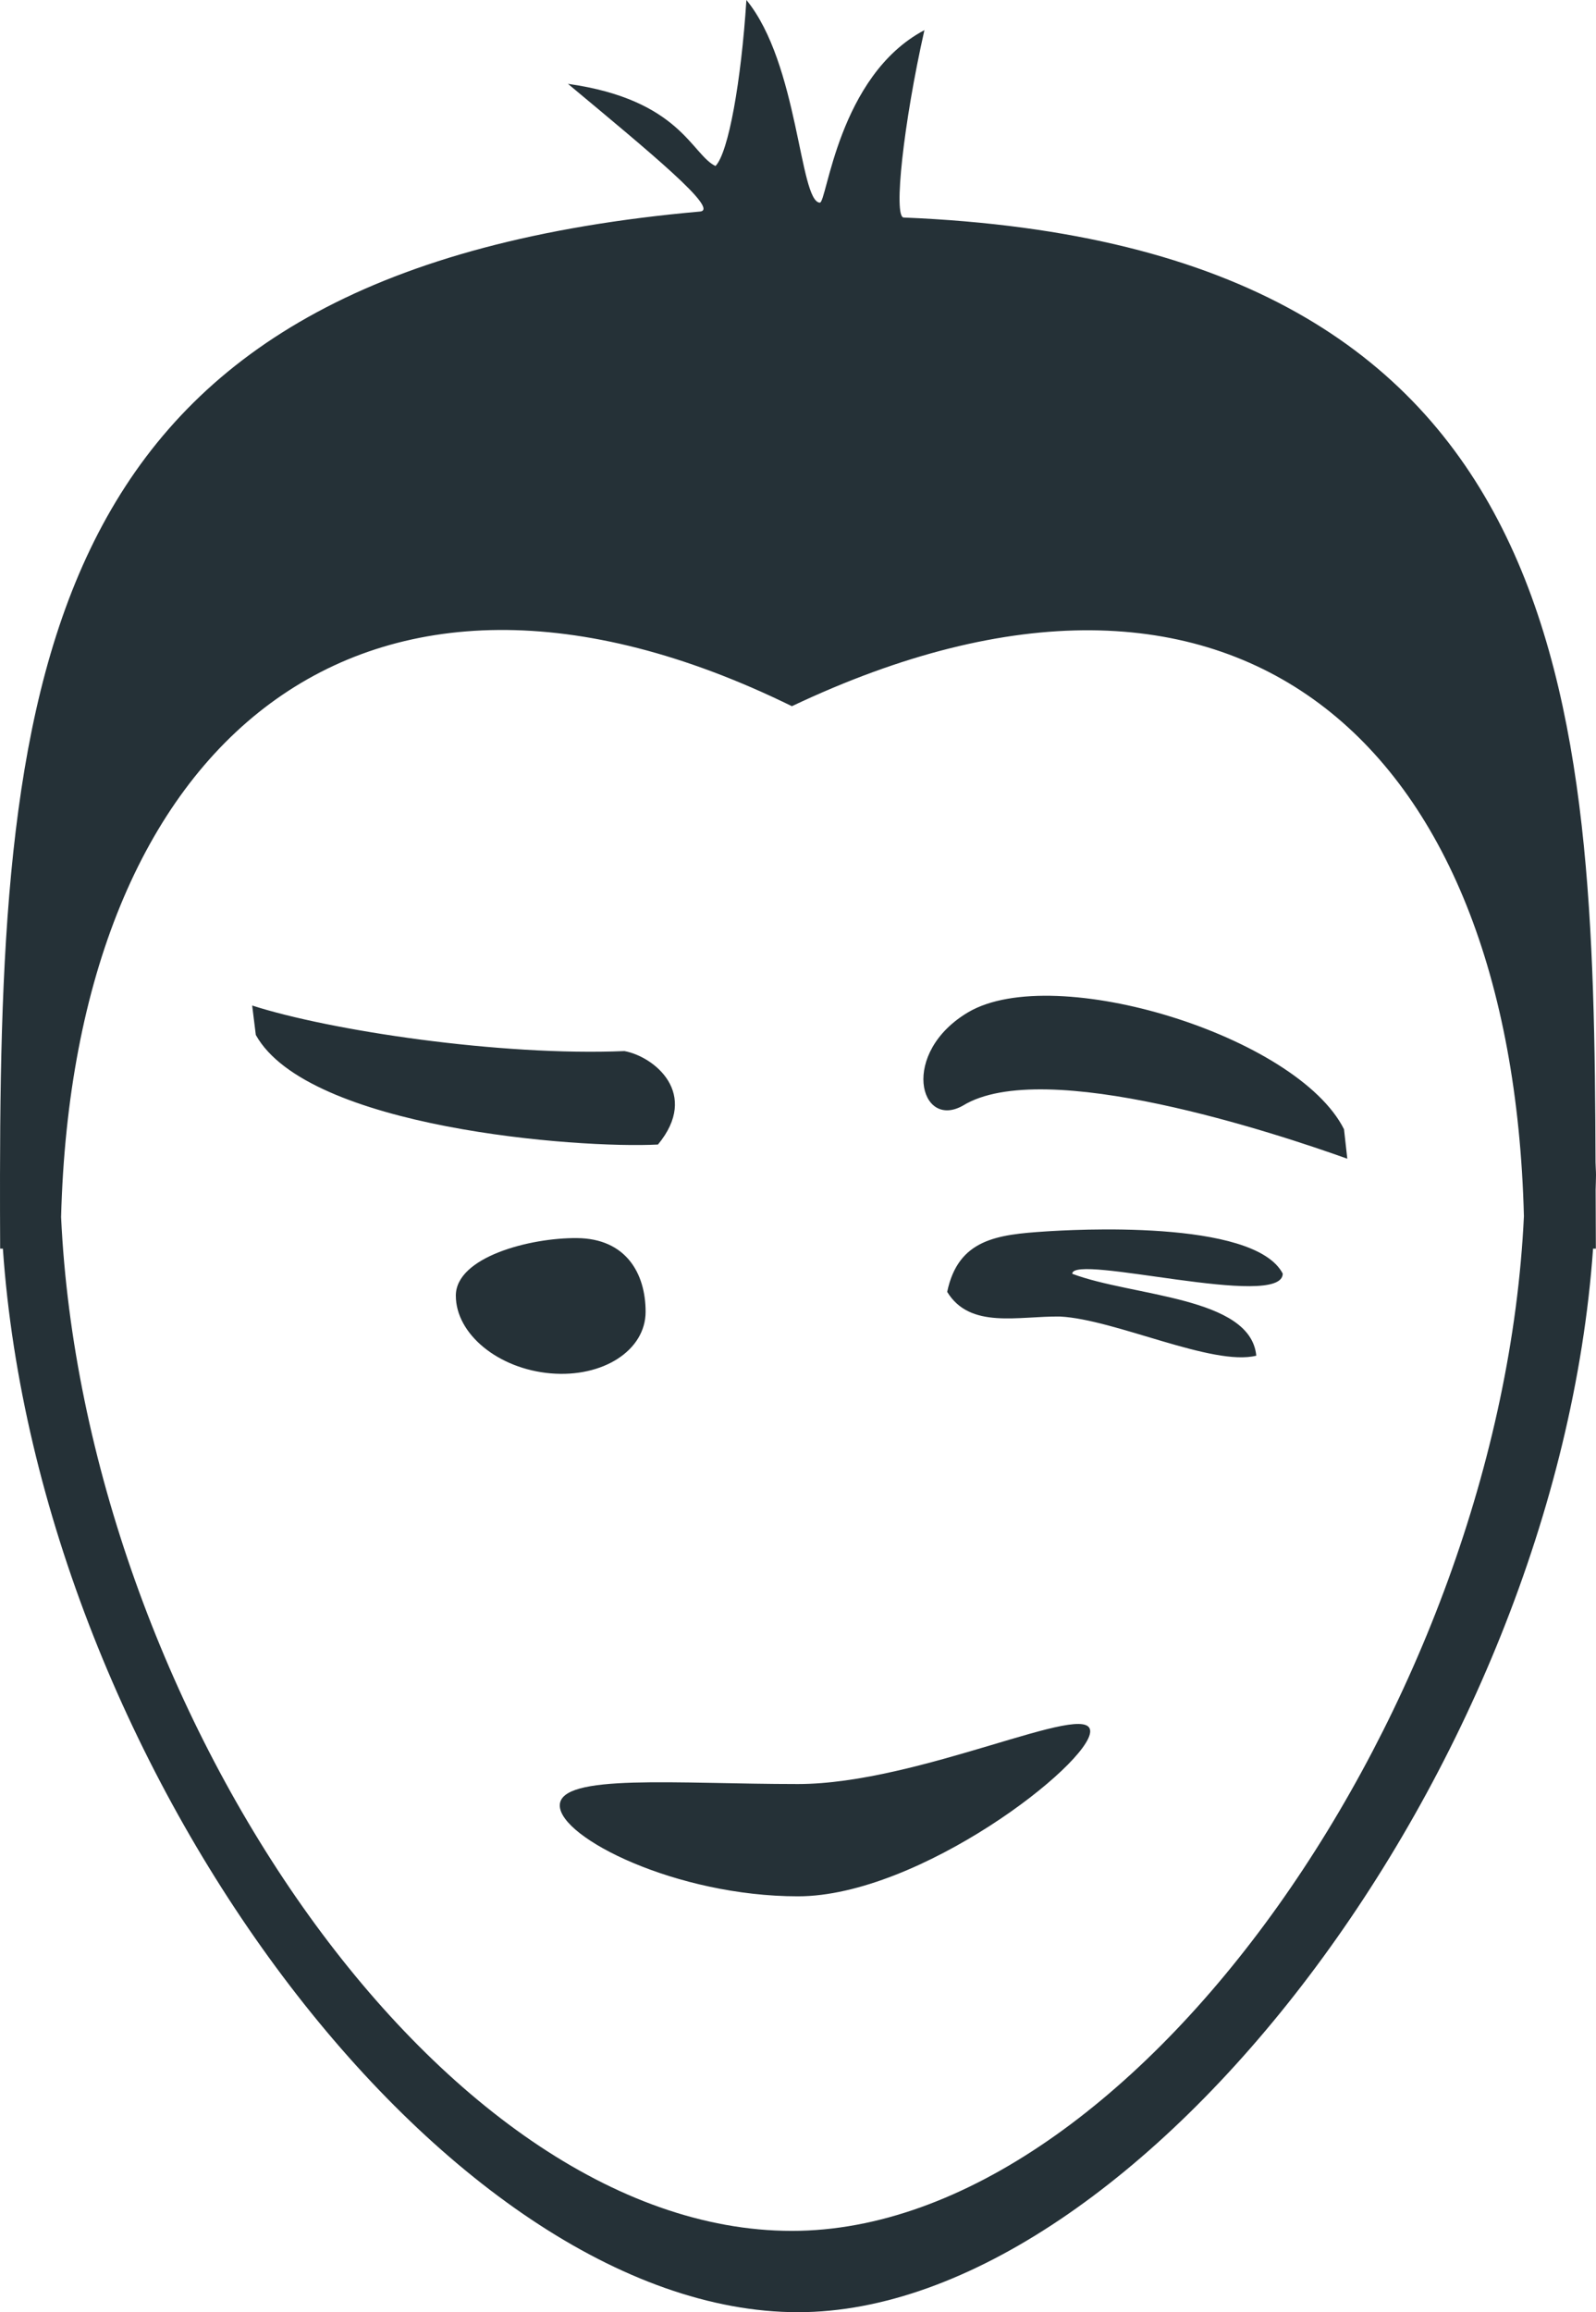 <?xml version="1.0" encoding="utf-8"?>
<!DOCTYPE svg PUBLIC "-//W3C//DTD SVG 1.1//EN" "http://www.w3.org/Graphics/SVG/1.1/DTD/svg11.dtd">
<svg  version="1.1" id="Ebene_1" xmlns="http://www.w3.org/2000/svg" xmlns:xlink="http://www.w3.org/1999/xlink" width="324.055" height="469.401"
	 viewBox="0 0 324.055 469.401" overflow="visible" enable-background="new 0 0 324.055 469.401" xml:space="preserve">
<path fill-rule="evenodd" clip-rule="evenodd" fill="#253137" d="M323.98,241.524c0.013,3.994,0.025,7.986,0.046,11.968h-0.567
	c-7.518,106.105-92.592,215.909-161.431,215.909c-71.015,0-154.11-109.804-161.443-215.909H0.031
	c-0.027-5.05-0.034-10.015-0.029-14.938c0-0.004,0-0.011,0-0.015s0-0.008,0-0.013C0.13,131.4,10.394,54.64,142.129,42.946
	c4.047-0.359-9.835-11.772-26.813-25.927c22.837,3.212,25.096,14.374,29.958,16.683c2.64-2.691,5.215-17.188,6.277-33.702
	c10.615,12.976,10.748,40.905,14.907,41.147c1.429,0.083,3.698-25.752,21.235-35.026c-4.247,18.874-6.323,37.951-4.214,38.04
	c137.045,5.624,140.14,98.61,140.481,191.798c0.009,0.878,0.094,1.698,0.094,2.58C324.055,239.533,323.995,240.531,323.98,241.524z
	 M160.786,143.365c-87.065-42.717-145.855,6.609-148.38,103.713c4.602,98.806,76.604,205.816,148.38,205.816
	c69.612,0,143.958-107.133,148.632-205.986C306.938,149.924,250.583,100.814,160.786,143.365z M217.708,258.593
	c12.292,4.642,36.223,4.601,37.369,16.625c-8.859,2.212-28.694-7.383-39.833-7.946c-8.445-0.128-18.282,2.621-22.926-5.008
	c2.244-10.729,10.178-11.626,19.976-12.268c4.71-0.307,42.326-2.642,48.158,8.567C260.366,265.989,217.71,254.379,217.708,258.593z
	 M195.518,224.448c-8.831,4.997-12.86-10.732,1.105-18.975c17.58-10.281,66.788,4.861,76.269,23.782
	c0.116,1.044,0.551,4.935,0.667,5.978C259.358,230.147,211.932,214.371,195.518,224.448z M221.355,351.473
	c0,6.563-34.651,33.5-59.327,33.5c-24.675,0-48.368-11.881-48.368-18.443c0-6.565,23.693-4.351,48.368-4.351
	C186.704,362.179,221.355,344.906,221.355,351.473z M51.942,210.109c-0.129-1.043-0.612-4.935-0.741-5.978
	c15.78,5.088,50.385,10.307,75.593,9.247c6.122,1.151,15.311,8.682,6.801,18.974C117.403,233.205,62.475,229.03,51.942,210.109z
	 M117.149,251.346c9.944,0.085,13.936,7.151,13.936,14.961c0,7.811-8.625,13.408-19.266,12.502
	c-10.64-0.905-19.265-7.972-19.265-15.781S107.538,251.263,117.149,251.346z"/>
</svg>
